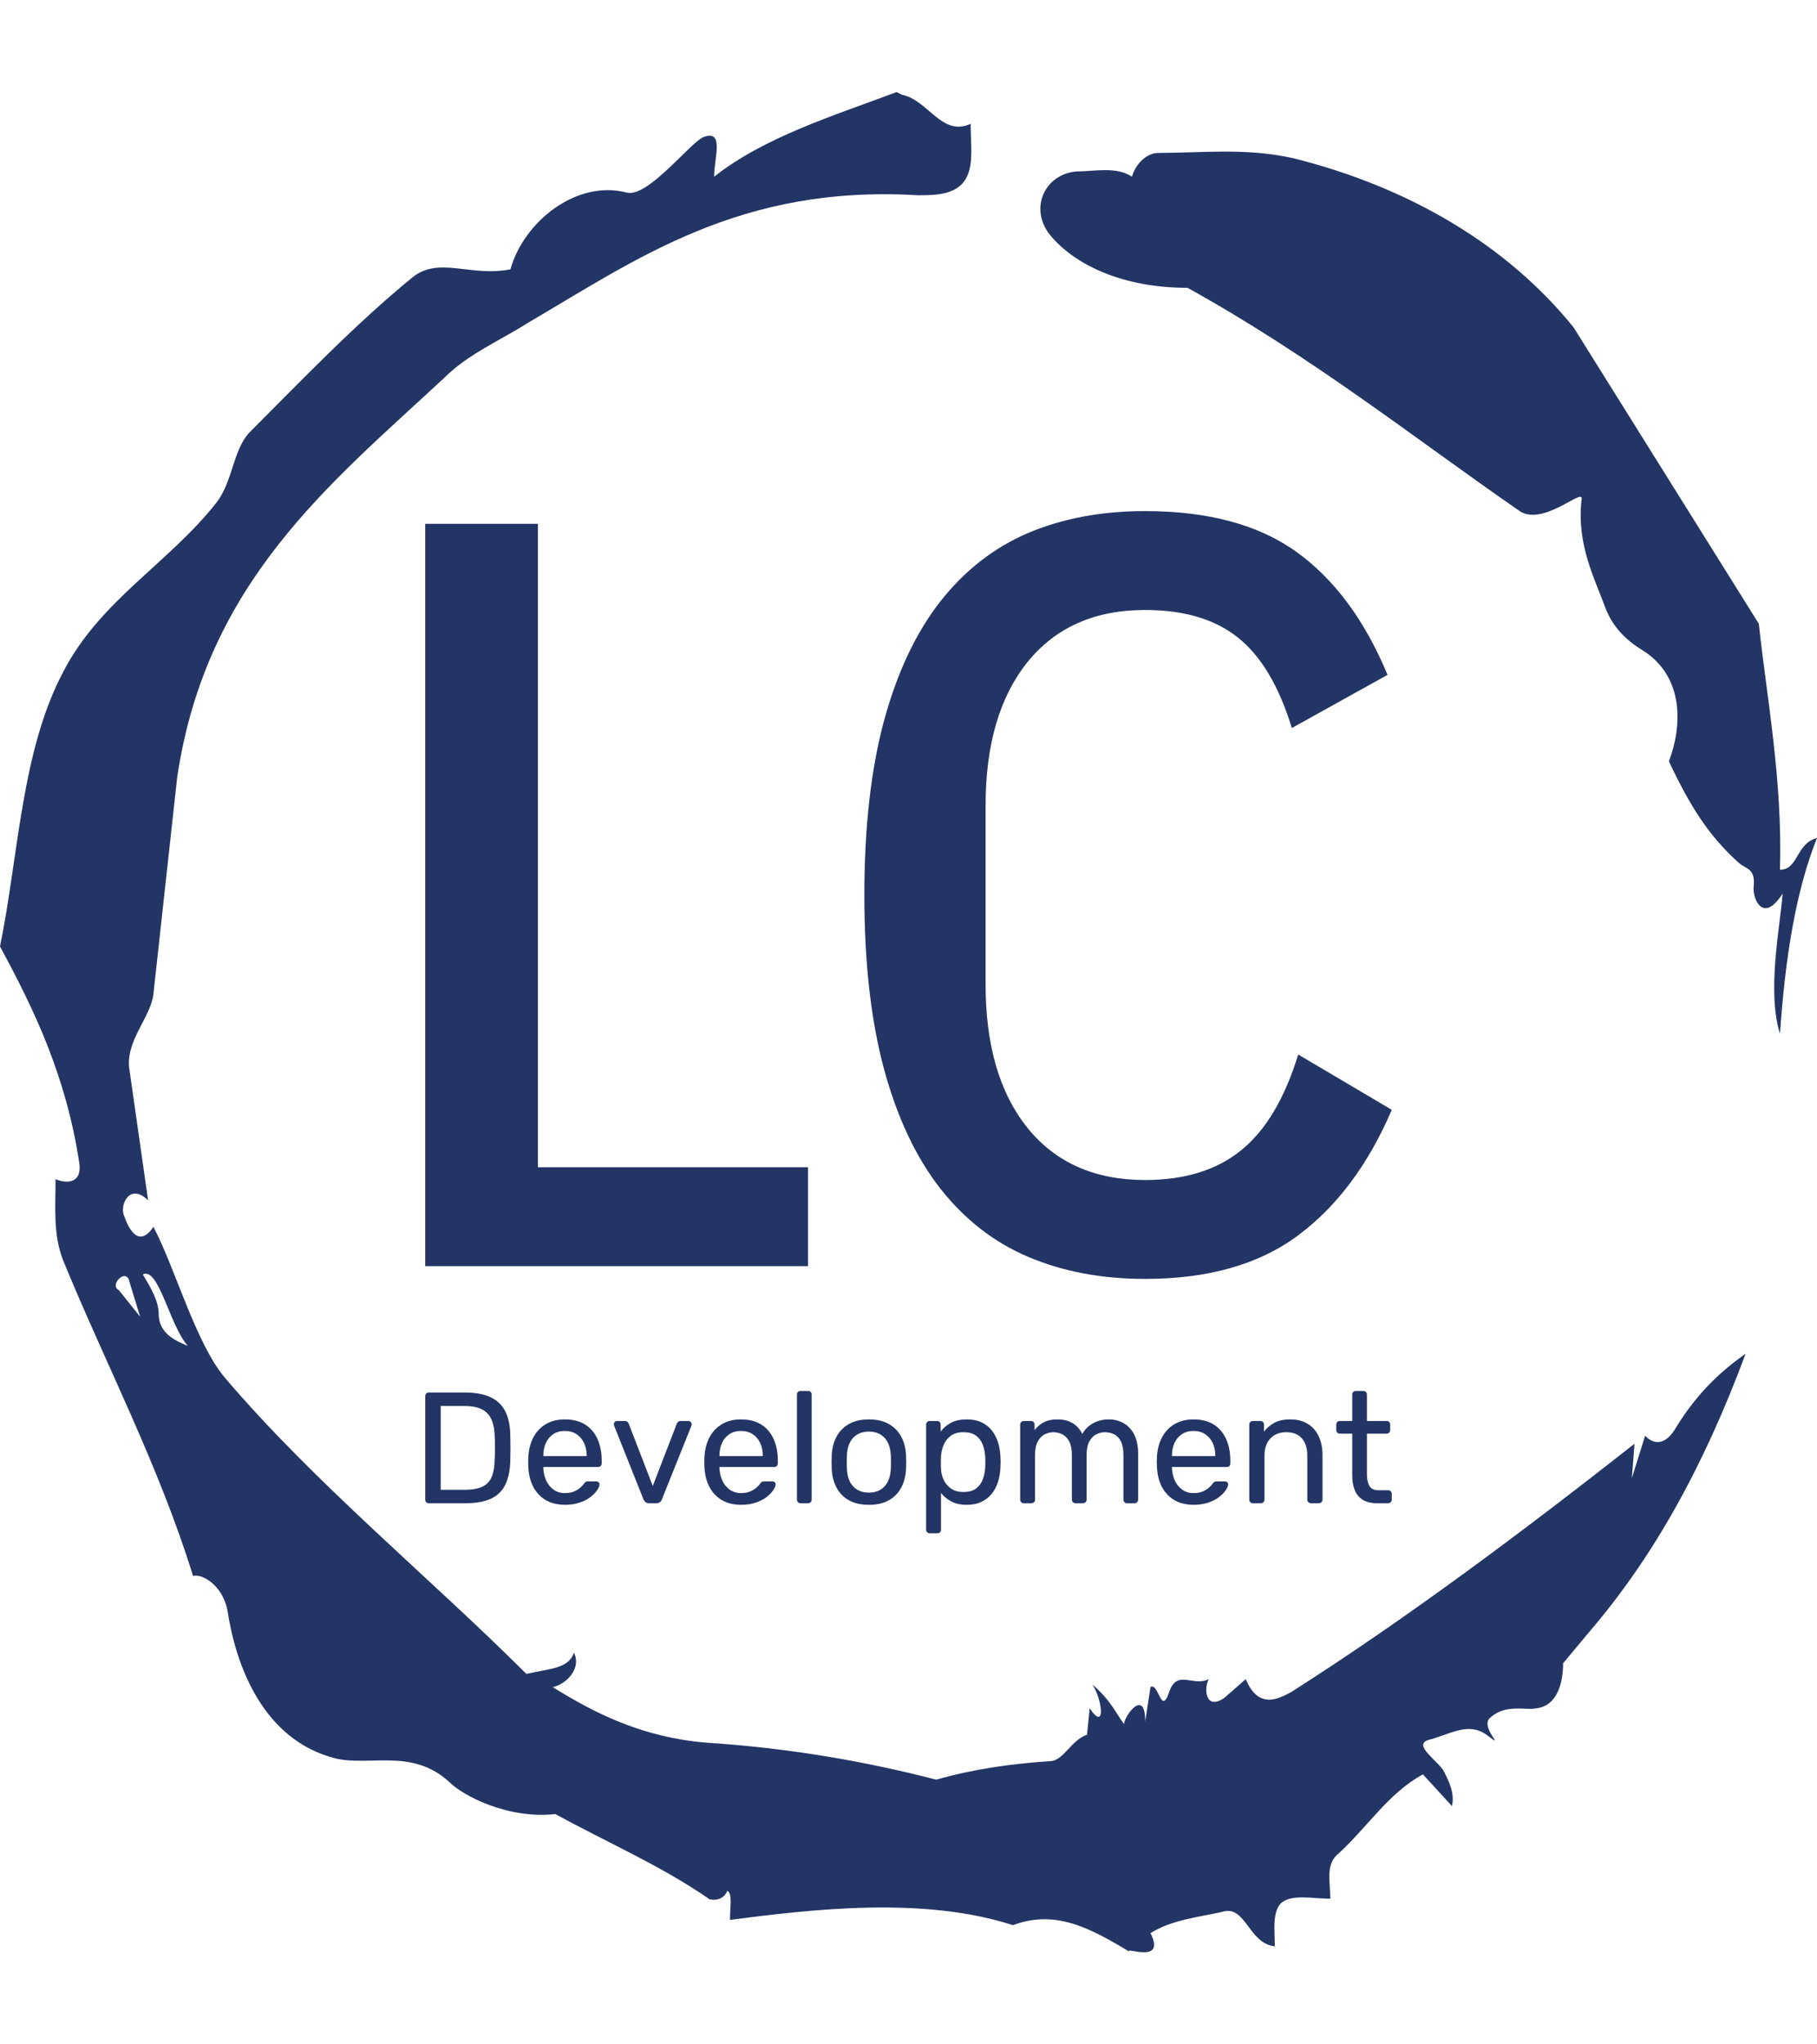 <svg xmlns="http://www.w3.org/2000/svg" version="1.1" xmlns:xlink="http://www.w3.org/1999/xlink" xmlns:svgjs="http://svgjs.dev/svgjs" width="1000" height="1125" viewBox="0 0 1000 1125"><g transform="matrix(1,0,0,1,1.7053025658242404e-13,0)"><svg viewBox="0 0 320 360" data-background-color="#ffffff" preserveAspectRatio="xMidYMid meet" height="1125" width="1000" xmlns="http://www.w3.org/2000/svg" xmlns:xlink="http://www.w3.org/1999/xlink"><g id="tight-bounds" transform="matrix(1,0,0,1,0,0)"><svg viewBox="0 0 320 360" height="360" width="320"><g><svg></svg></g><g><svg viewBox="0 0 320 360" height="360" width="320"><g><path d="M20.961 227.22l3.726 4.658-1.863-6.056c-0.466-2.795-3.726 0.466-1.863 1.398M25.153 224.425c1.397 2.329 2.795 4.658 2.795 6.987 0 3.261 2.795 4.658 5.123 5.589-3.261-3.726-5.124-13.974-7.918-12.576M204.017 26.929c7.918 0 15.371-0.932 23.756 0.931 20.495 5.124 37.729 15.371 49.374 29.811l32.606 52.169c1.397 13.042 4.192 27.482 3.726 43.319 3.261 0 2.795-4.658 6.521-5.59-3.726 9.316-5.59 20.961-6.521 34.469-2.329-7.453 0-18.632 0.466-24.687-3.261 5.124-5.124 1.397-5.124-0.932 0.466-3.726-1.397-3.261-2.795-4.658-5.124-4.658-8.384-9.782-12.11-17.7 2.329-6.055 2.795-14.905-4.658-19.563-2.329-1.397-5.124-3.726-6.521-7.453-1.863-5.124-5.124-11.179-4.193-19.097 0.466-2.329-6.987 5.124-11.179 1.863-18.166-12.576-36.332-27.016-58.224-39.127-11.645 0-20.029-4.192-24.221-9.316-3.726-4.658-0.932-10.713 4.658-11.179 3.261 0 6.987-0.932 9.782 0.932 0.466-1.863 2.329-4.192 4.657-4.192M157.904 16.215l0.932 0.466c4.658 0.932 6.987 7.453 12.11 5.124 0 3.261 0.466 6.521-0.466 8.85-1.397 3.726-5.59 3.726-8.85 3.726-31.208-1.863-49.374 11.179-68.471 22.358-5.124 3.261-10.713 5.59-14.906 9.782-20.029 18.632-41.921 35.866-47.045 70.335l-4.192 38.195c-0.466 4.192-5.124 8.384-4.192 13.508l3.26 22.824c-3.261-3.261-5.124 0.932-4.192 2.795 0.466 1.397 2.329 6.055 5.124 1.863 3.726 6.987 7.453 20.495 12.576 26.55 15.837 18.632 36.332 35.4 53.101 52.169 4.192-0.932 7.453-0.932 8.384-3.727 1.397 2.795-1.397 5.59-3.726 6.056 7.453 4.658 15.837 8.85 27.016 9.781 14.44 0.932 27.948 3.261 40.524 6.522 6.521-1.863 13.042-2.795 20.029-3.261 2.329 0 3.726-3.726 6.521-4.658l0.466-4.658c2.795 4.192 2.329-1.397 0.466-4.192 3.261 2.795 4.192 5.124 5.589 6.987 0-1.397 3.726-6.521 3.727-0.466l0.931-6.055c1.397-0.932 1.863 5.124 3.261 0.931 1.397-4.192 4.192-0.932 6.987-2.329-0.932 1.863-0.466 5.59 2.794 3.261l3.727-3.261c2.329 5.59 6.055 3.261 7.918 2.329 20.495-13.042 40.99-28.413 60.553-43.784l-0.466 6.055 2.329-7.453c2.329 2.329 4.192 0.466 5.124-0.931 2.795-4.658 6.521-9.316 12.577-13.508-7.453 20.029-16.303 35.866-27.482 48.908l-4.658 5.59c0 3.261-0.932 7.453-4.658 7.918-1.863 0.466-5.59-0.932-8.384 1.863-1.397 1.863 3.261 5.59-0.466 2.795-3.261-2.329-6.521 0-10.248 0.932-2.795 0.932 1.863 3.726 2.795 5.589 0.932 1.863 1.863 3.726 1.398 6.056l-5.124-5.59c-6.055 3.261-9.782 9.316-14.906 13.974-2.329 1.863-1.397 5.124-1.397 7.918-3.261 0-6.987-0.932-8.85 0.932-1.397 1.863-0.932 4.658-0.932 7.453-4.658-0.466-5.124-7.453-9.315-6.056-4.192 0.932-8.85 1.397-12.577 3.727 2.795 5.59-4.658 2.329-3.726 3.26-6.987-4.192-13.042-7.453-20.495-4.658-15.837-5.124-35.4-2.795-49.84-0.931 0-2.329 0.466-4.658-0.466-5.124-0.932 2.329-3.726 1.397-3.26 1.397-8.85-6.055-17.7-9.782-27.016-14.905-8.384 0.932-16.303-3.261-18.632-5.59-6.521-6.055-13.974-2.795-20.029-4.192-13.042-3.261-17.7-16.769-19.098-26.084-0.932-4.658-4.658-6.521-6.055-6.056-6.055-19.563-15.371-37.263-22.824-55.429-1.863-4.658-1.397-9.316-1.397-14.44 2.329 0.932 4.658 0.466 4.192-2.794-2.329-15.371-7.918-27.016-13.974-38.195 3.261-15.837 3.726-34.469 11.179-48.443 6.521-12.576 18.632-19.098 27.016-29.811 2.795-3.726 2.795-8.85 5.59-12.11 9.316-9.316 18.632-19.098 28.879-27.482 4.658-3.726 10.247 0 17.234-1.397 2.329-8.384 11.645-15.837 20.495-13.508 3.726 0.932 11.179-8.85 13.508-9.782 3.726-1.397 1.863 3.726 1.863 6.987 8.85-6.987 20.961-10.713 32.14-14.906" fill="#233565" fill-rule="nonzero" stroke="none" stroke-width="1" stroke-linecap="butt" stroke-linejoin="miter" stroke-miterlimit="10" stroke-dasharray="" stroke-dashoffset="0" font-family="none" font-weight="none" font-size="none" text-anchor="none" style="mix-blend-mode: normal" data-fill-palette-color="tertiary"></path></g><g transform="matrix(1,0,0,1,74.886,90)"><svg viewBox="0 0 170.227 180" height="180" width="170.227"><g><svg viewBox="0 0 170.227 180" height="180" width="170.227"><g><svg viewBox="0 0 192 203.023" height="180" width="170.227"><g><svg viewBox="0 0 192 203.023" height="203.023" width="192"><g><svg viewBox="0 0 192 203.023" height="203.023" width="192"><g><svg viewBox="0 0 192 152.502" height="152.502" width="192"><g transform="matrix(1,0,0,1,0,0)"><svg width="192" viewBox="3.85 -35.5 45.45 36.1" height="152.502" data-palette-color="#233565"><path d="M21.85 0L3.85 0 3.85-34.9 9.15-34.9 9.15-4.65 21.85-4.65 21.85 0ZM37.7 0.6L37.7 0.6Q34.65 0.6 32.22-0.43 29.8-1.45 28.07-3.65 26.35-5.85 25.42-9.28 24.5-12.7 24.5-17.45L24.5-17.45Q24.5-22.2 25.42-25.63 26.35-29.05 28.07-31.25 29.8-33.45 32.22-34.48 34.65-35.5 37.7-35.5L37.7-35.5Q42.15-35.5 44.82-33.58 47.5-31.65 49.1-27.8L49.1-27.8 44.6-25.3Q43.7-28.25 42.07-29.55 40.45-30.85 37.7-30.85L37.7-30.85Q34.15-30.85 32.17-28.4 30.2-25.95 30.2-21.65L30.2-21.65 30.2-13.25Q30.2-8.95 32.17-6.5 34.15-4.05 37.7-4.05L37.7-4.05Q40.5-4.05 42.22-5.45 43.95-6.85 44.9-9.95L44.9-9.95 49.3-7.35Q47.65-3.5 44.9-1.45 42.15 0.6 37.7 0.6Z" opacity="1" transform="matrix(1,0,0,1,0,0)" fill="#233565" class="undefined-text-0" data-fill-palette-color="primary" id="text-0"></path></svg></g></svg></g><g transform="matrix(1,0,0,1,0,174.755)"><svg viewBox="0 0 192 28.268" height="28.268" width="192"><g transform="matrix(1,0,0,1,0,0)"><svg width="192" viewBox="4.35 -35.5 305.63 45" height="28.268" data-palette-color="#233565"><path d="M17.1 0L5.5 0Q4.95 0 4.65-0.33 4.35-0.65 4.35-1.15L4.35-1.15 4.35-33.8Q4.35-34.35 4.65-34.68 4.95-35 5.5-35L5.5-35 16.85-35Q22-35 25.15-33.45 28.3-31.9 29.75-28.88 31.2-25.85 31.25-21.45L31.25-21.45Q31.3-19.2 31.3-17.5 31.3-15.8 31.25-13.6L31.25-13.6Q31.15-9 29.73-5.98 28.3-2.95 25.23-1.48 22.15 0 17.1 0L17.1 0ZM9.25-30.75L9.25-4.25 16.85-4.25Q20.3-4.25 22.35-5.2 24.4-6.15 25.33-8.25 26.25-10.35 26.3-13.8L26.3-13.8Q26.4-15.3 26.4-16.43 26.4-17.55 26.4-18.68 26.4-19.8 26.3-21.25L26.3-21.25Q26.2-26.1 24-28.43 21.8-30.75 16.6-30.75L16.6-30.75 9.25-30.75ZM48.55 0.5L48.55 0.5Q43.35 0.5 40.3-2.68 37.25-5.85 36.95-11.35L36.95-11.35Q36.9-12 36.9-13.03 36.9-14.05 36.95-14.7L36.95-14.7Q37.15-18.25 38.6-20.93 40.05-23.6 42.57-25.05 45.1-26.5 48.5-26.5L48.5-26.5Q52.3-26.5 54.87-24.9 57.45-23.3 58.8-20.35 60.15-17.4 60.15-13.45L60.15-13.45 60.15-12.6Q60.15-12.05 59.82-11.75 59.5-11.45 59-11.45L59-11.45 41.7-11.45Q41.7-11.4 41.7-11.25 41.7-11.1 41.7-11L41.7-11Q41.8-8.95 42.6-7.18 43.4-5.4 44.92-4.3 46.45-3.2 48.5-3.2L48.5-3.2Q50.3-3.2 51.5-3.75 52.7-4.3 53.45-4.98 54.2-5.65 54.45-6.05L54.45-6.05Q54.9-6.65 55.15-6.78 55.4-6.9 55.95-6.9L55.95-6.9 58.4-6.9Q58.85-6.9 59.17-6.63 59.5-6.35 59.45-5.85L59.45-5.85Q59.4-5.1 58.65-4.03 57.9-2.95 56.52-1.9 55.15-0.85 53.12-0.18 51.1 0.5 48.55 0.5ZM41.7-15.05L41.7-14.9 55.4-14.9 55.4-15.05Q55.4-17.3 54.57-19.05 53.75-20.8 52.2-21.83 50.65-22.85 48.5-22.85L48.5-22.85Q46.35-22.85 44.82-21.83 43.3-20.8 42.5-19.05 41.7-17.3 41.7-15.05L41.7-15.05ZM77.35 0L75.2 0Q74.45 0 74.02-0.35 73.6-0.7 73.35-1.25L73.35-1.25 64.1-24.45Q64-24.7 64-24.95L64-24.95Q64-25.4 64.3-25.7 64.6-26 65.05-26L65.05-26 67.45-26Q68-26 68.3-25.7 68.6-25.4 68.7-25.15L68.7-25.15 76.3-5.45 83.9-25.15Q84-25.4 84.27-25.7 84.55-26 85.1-26L85.1-26 87.55-26Q87.95-26 88.27-25.7 88.6-25.4 88.6-24.95L88.6-24.95Q88.6-24.7 88.5-24.45L88.5-24.45 79.2-1.25Q79-0.7 78.57-0.35 78.15 0 77.35 0L77.35 0ZM104.24 0.5L104.24 0.5Q99.04 0.5 95.99-2.68 92.94-5.85 92.64-11.35L92.64-11.35Q92.59-12 92.59-13.03 92.59-14.05 92.64-14.7L92.64-14.7Q92.84-18.25 94.29-20.93 95.74-23.6 98.27-25.05 100.79-26.5 104.19-26.5L104.19-26.5Q107.99-26.5 110.57-24.9 113.14-23.3 114.49-20.35 115.84-17.4 115.84-13.45L115.84-13.45 115.84-12.6Q115.84-12.05 115.52-11.75 115.19-11.45 114.69-11.45L114.69-11.45 97.39-11.45Q97.39-11.4 97.39-11.25 97.39-11.1 97.39-11L97.39-11Q97.49-8.95 98.29-7.18 99.09-5.4 100.62-4.3 102.14-3.2 104.19-3.2L104.19-3.2Q105.99-3.2 107.19-3.75 108.39-4.3 109.14-4.98 109.89-5.65 110.14-6.05L110.14-6.05Q110.59-6.65 110.84-6.78 111.09-6.9 111.64-6.9L111.64-6.9 114.09-6.9Q114.54-6.9 114.87-6.63 115.19-6.35 115.14-5.85L115.14-5.85Q115.09-5.1 114.34-4.03 113.59-2.95 112.22-1.9 110.84-0.85 108.82-0.18 106.79 0.5 104.24 0.5ZM97.39-15.05L97.39-14.9 111.09-14.9 111.09-15.05Q111.09-17.3 110.27-19.05 109.44-20.8 107.89-21.83 106.34-22.85 104.19-22.85L104.19-22.85Q102.04-22.85 100.52-21.83 98.99-20.8 98.19-19.05 97.39-17.3 97.39-15.05L97.39-15.05ZM125.39 0L123.04 0Q122.54 0 122.22-0.33 121.89-0.65 121.89-1.15L121.89-1.15 121.89-34.35Q121.89-34.85 122.22-35.18 122.54-35.5 123.04-35.5L123.04-35.5 125.39-35.5Q125.94-35.5 126.24-35.18 126.54-34.85 126.54-34.35L126.54-34.35 126.54-1.15Q126.54-0.65 126.24-0.33 125.94 0 125.39 0L125.39 0ZM144.64 0.5L144.64 0.5Q140.84 0.5 138.29-0.95 135.74-2.4 134.39-4.98 133.04-7.55 132.89-10.85L132.89-10.85Q132.84-11.7 132.84-13.03 132.84-14.35 132.89-15.15L132.89-15.15Q133.04-18.5 134.41-21.05 135.79-23.6 138.34-25.05 140.89-26.5 144.64-26.5L144.64-26.5Q148.39-26.5 150.94-25.05 153.49-23.6 154.86-21.05 156.24-18.5 156.39-15.15L156.39-15.15Q156.44-14.35 156.44-13.03 156.44-11.7 156.39-10.85L156.39-10.85Q156.24-7.55 154.89-4.98 153.54-2.4 150.99-0.95 148.44 0.5 144.64 0.5ZM144.64-3.35L144.64-3.35Q147.74-3.35 149.59-5.33 151.44-7.3 151.59-11.1L151.59-11.1Q151.64-11.85 151.64-13 151.64-14.15 151.59-14.9L151.59-14.9Q151.44-18.7 149.59-20.68 147.74-22.65 144.64-22.65L144.64-22.65Q141.54-22.65 139.66-20.68 137.79-18.7 137.69-14.9L137.69-14.9Q137.64-14.15 137.64-13 137.64-11.85 137.69-11.1L137.69-11.1Q137.79-7.3 139.66-5.33 141.54-3.35 144.64-3.35ZM166.34 9.5L163.89 9.5Q163.39 9.5 163.06 9.18 162.74 8.85 162.74 8.35L162.74 8.35 162.74-24.85Q162.74-25.35 163.06-25.68 163.39-26 163.89-26L163.89-26 166.19-26Q166.69-26 167.01-25.68 167.34-25.35 167.34-24.85L167.34-24.85 167.34-22.65Q168.54-24.3 170.54-25.4 172.54-26.5 175.54-26.5L175.54-26.5Q178.34-26.5 180.31-25.55 182.29-24.6 183.56-22.95 184.84-21.3 185.49-19.2 186.14-17.1 186.24-14.7L186.24-14.7Q186.29-13.9 186.29-13 186.29-12.1 186.24-11.3L186.24-11.3Q186.14-8.95 185.49-6.83 184.84-4.7 183.56-3.08 182.29-1.45 180.31-0.48 178.34 0.5 175.54 0.5L175.54 0.5Q172.64 0.5 170.66-0.58 168.69-1.65 167.44-3.25L167.44-3.25 167.44 8.35Q167.44 8.85 167.14 9.18 166.84 9.5 166.34 9.5L166.34 9.5ZM174.49-3.55L174.49-3.55Q177.09-3.55 178.56-4.67 180.04-5.8 180.69-7.63 181.34-9.45 181.44-11.55L181.44-11.55Q181.49-13 181.44-14.45L181.44-14.45Q181.34-16.55 180.69-18.38 180.04-20.2 178.56-21.33 177.09-22.45 174.49-22.45L174.49-22.45Q172.04-22.45 170.51-21.3 168.99-20.15 168.26-18.38 167.54-16.6 167.44-14.75L167.44-14.75Q167.39-13.95 167.39-12.85 167.39-11.75 167.44-10.9L167.44-10.9Q167.49-9.15 168.26-7.45 169.04-5.75 170.59-4.65 172.14-3.55 174.49-3.55ZM196.03 0L193.63 0Q193.13 0 192.81-0.33 192.48-0.65 192.48-1.15L192.48-1.15 192.48-24.85Q192.48-25.35 192.81-25.68 193.13-26 193.63-26L193.63-26 195.88-26Q196.38-26 196.71-25.68 197.03-25.35 197.03-24.85L197.03-24.85 197.03-23.1Q198.18-24.65 199.93-25.58 201.68-26.5 204.13-26.5L204.13-26.5Q209.78-26.55 212.13-21.9L212.13-21.9Q213.28-24 215.48-25.25 217.68-26.5 220.48-26.5L220.48-26.5Q223.08-26.5 225.21-25.3 227.33-24.1 228.56-21.68 229.78-19.25 229.78-15.6L229.78-15.6 229.78-1.15Q229.78-0.65 229.46-0.33 229.13 0 228.63 0L228.63 0 226.28 0Q225.78 0 225.46-0.33 225.13-0.65 225.13-1.15L225.13-1.15 225.13-15.15Q225.13-17.95 224.33-19.55 223.53-21.15 222.18-21.8 220.83-22.45 219.23-22.45L219.23-22.45Q217.93-22.45 216.58-21.8 215.23-21.15 214.36-19.55 213.48-17.95 213.48-15.15L213.48-15.15 213.48-1.15Q213.48-0.65 213.16-0.33 212.83 0 212.33 0L212.33 0 209.98 0Q209.48 0 209.16-0.33 208.83-0.65 208.83-1.15L208.83-1.15 208.83-15.15Q208.83-17.95 207.98-19.55 207.13-21.15 205.78-21.8 204.43-22.45 202.93-22.45L202.93-22.45Q201.63-22.45 200.28-21.8 198.93-21.15 198.06-19.55 197.18-17.95 197.18-15.2L197.18-15.2 197.18-1.15Q197.18-0.65 196.86-0.33 196.53 0 196.03 0L196.03 0ZM247.33 0.5L247.33 0.5Q242.13 0.5 239.08-2.68 236.03-5.85 235.73-11.35L235.73-11.35Q235.68-12 235.68-13.03 235.68-14.05 235.73-14.7L235.73-14.7Q235.93-18.25 237.38-20.93 238.83-23.6 241.36-25.05 243.88-26.5 247.28-26.5L247.28-26.5Q251.08-26.5 253.66-24.9 256.23-23.3 257.58-20.35 258.93-17.4 258.93-13.45L258.93-13.45 258.93-12.6Q258.93-12.05 258.61-11.75 258.28-11.45 257.78-11.45L257.78-11.45 240.48-11.45Q240.48-11.4 240.48-11.25 240.48-11.1 240.48-11L240.48-11Q240.58-8.95 241.38-7.18 242.18-5.4 243.71-4.3 245.23-3.2 247.28-3.2L247.28-3.2Q249.08-3.2 250.28-3.75 251.48-4.3 252.23-4.98 252.98-5.65 253.23-6.05L253.23-6.05Q253.68-6.65 253.93-6.78 254.18-6.9 254.73-6.9L254.73-6.9 257.18-6.9Q257.63-6.9 257.96-6.63 258.28-6.35 258.23-5.85L258.23-5.85Q258.18-5.1 257.43-4.03 256.68-2.95 255.31-1.9 253.93-0.85 251.91-0.18 249.88 0.5 247.33 0.5ZM240.48-15.05L240.48-14.9 254.18-14.9 254.18-15.05Q254.18-17.3 253.36-19.05 252.53-20.8 250.98-21.83 249.43-22.85 247.28-22.85L247.28-22.85Q245.13-22.85 243.61-21.83 242.08-20.8 241.28-19.05 240.48-17.3 240.48-15.05L240.48-15.05ZM268.58 0L266.08 0Q265.58 0 265.25-0.33 264.93-0.65 264.93-1.15L264.93-1.15 264.93-24.85Q264.93-25.35 265.25-25.68 265.58-26 266.08-26L266.08-26 268.43-26Q268.93-26 269.25-25.68 269.58-25.35 269.58-24.85L269.58-24.85 269.58-22.65Q270.88-24.35 272.85-25.43 274.83-26.5 277.93-26.5L277.93-26.5Q281.18-26.5 283.45-25.08 285.73-23.65 286.9-21.13 288.08-18.6 288.08-15.25L288.08-15.25 288.08-1.15Q288.08-0.65 287.75-0.33 287.43 0 286.93 0L286.93 0 284.43 0Q283.93 0 283.6-0.33 283.28-0.65 283.28-1.15L283.28-1.15 283.28-15Q283.28-18.5 281.58-20.48 279.88-22.45 276.58-22.45L276.58-22.45Q273.48-22.45 271.6-20.48 269.73-18.5 269.73-15L269.73-15 269.73-1.15Q269.73-0.65 269.4-0.33 269.08 0 268.58 0L268.58 0ZM308.83 0L305.38 0Q302.58 0 300.83-1.07 299.08-2.15 298.28-4.13 297.48-6.1 297.48-8.8L297.48-8.8 297.48-22 293.58-22Q293.08-22 292.75-22.33 292.43-22.65 292.43-23.15L292.43-23.15 292.43-24.85Q292.43-25.35 292.75-25.68 293.08-26 293.58-26L293.58-26 297.48-26 297.48-34.35Q297.48-34.85 297.8-35.18 298.13-35.5 298.63-35.5L298.63-35.5 300.98-35.5Q301.48-35.5 301.8-35.18 302.13-34.85 302.13-34.35L302.13-34.35 302.13-26 308.33-26Q308.88-26 309.18-25.68 309.48-25.35 309.48-24.85L309.48-24.85 309.48-23.15Q309.48-22.65 309.18-22.33 308.88-22 308.33-22L308.33-22 302.13-22 302.13-9.15Q302.13-6.8 302.93-5.45 303.73-4.1 305.78-4.1L305.78-4.1 308.83-4.1Q309.33-4.1 309.65-3.78 309.98-3.45 309.98-2.95L309.98-2.95 309.98-1.15Q309.98-0.65 309.65-0.33 309.33 0 308.83 0L308.83 0Z" opacity="1" transform="matrix(1,0,0,1,0,0)" fill="#233565" class="undefined-text-1" data-fill-palette-color="secondary" id="text-1"></path></svg></g></svg></g></svg></g></svg></g><g></g></svg></g></svg></g></svg></g></svg></g><defs></defs></svg><rect width="320" height="360" fill="none" stroke="none" visibility="hidden"></rect></g></svg></g></svg>